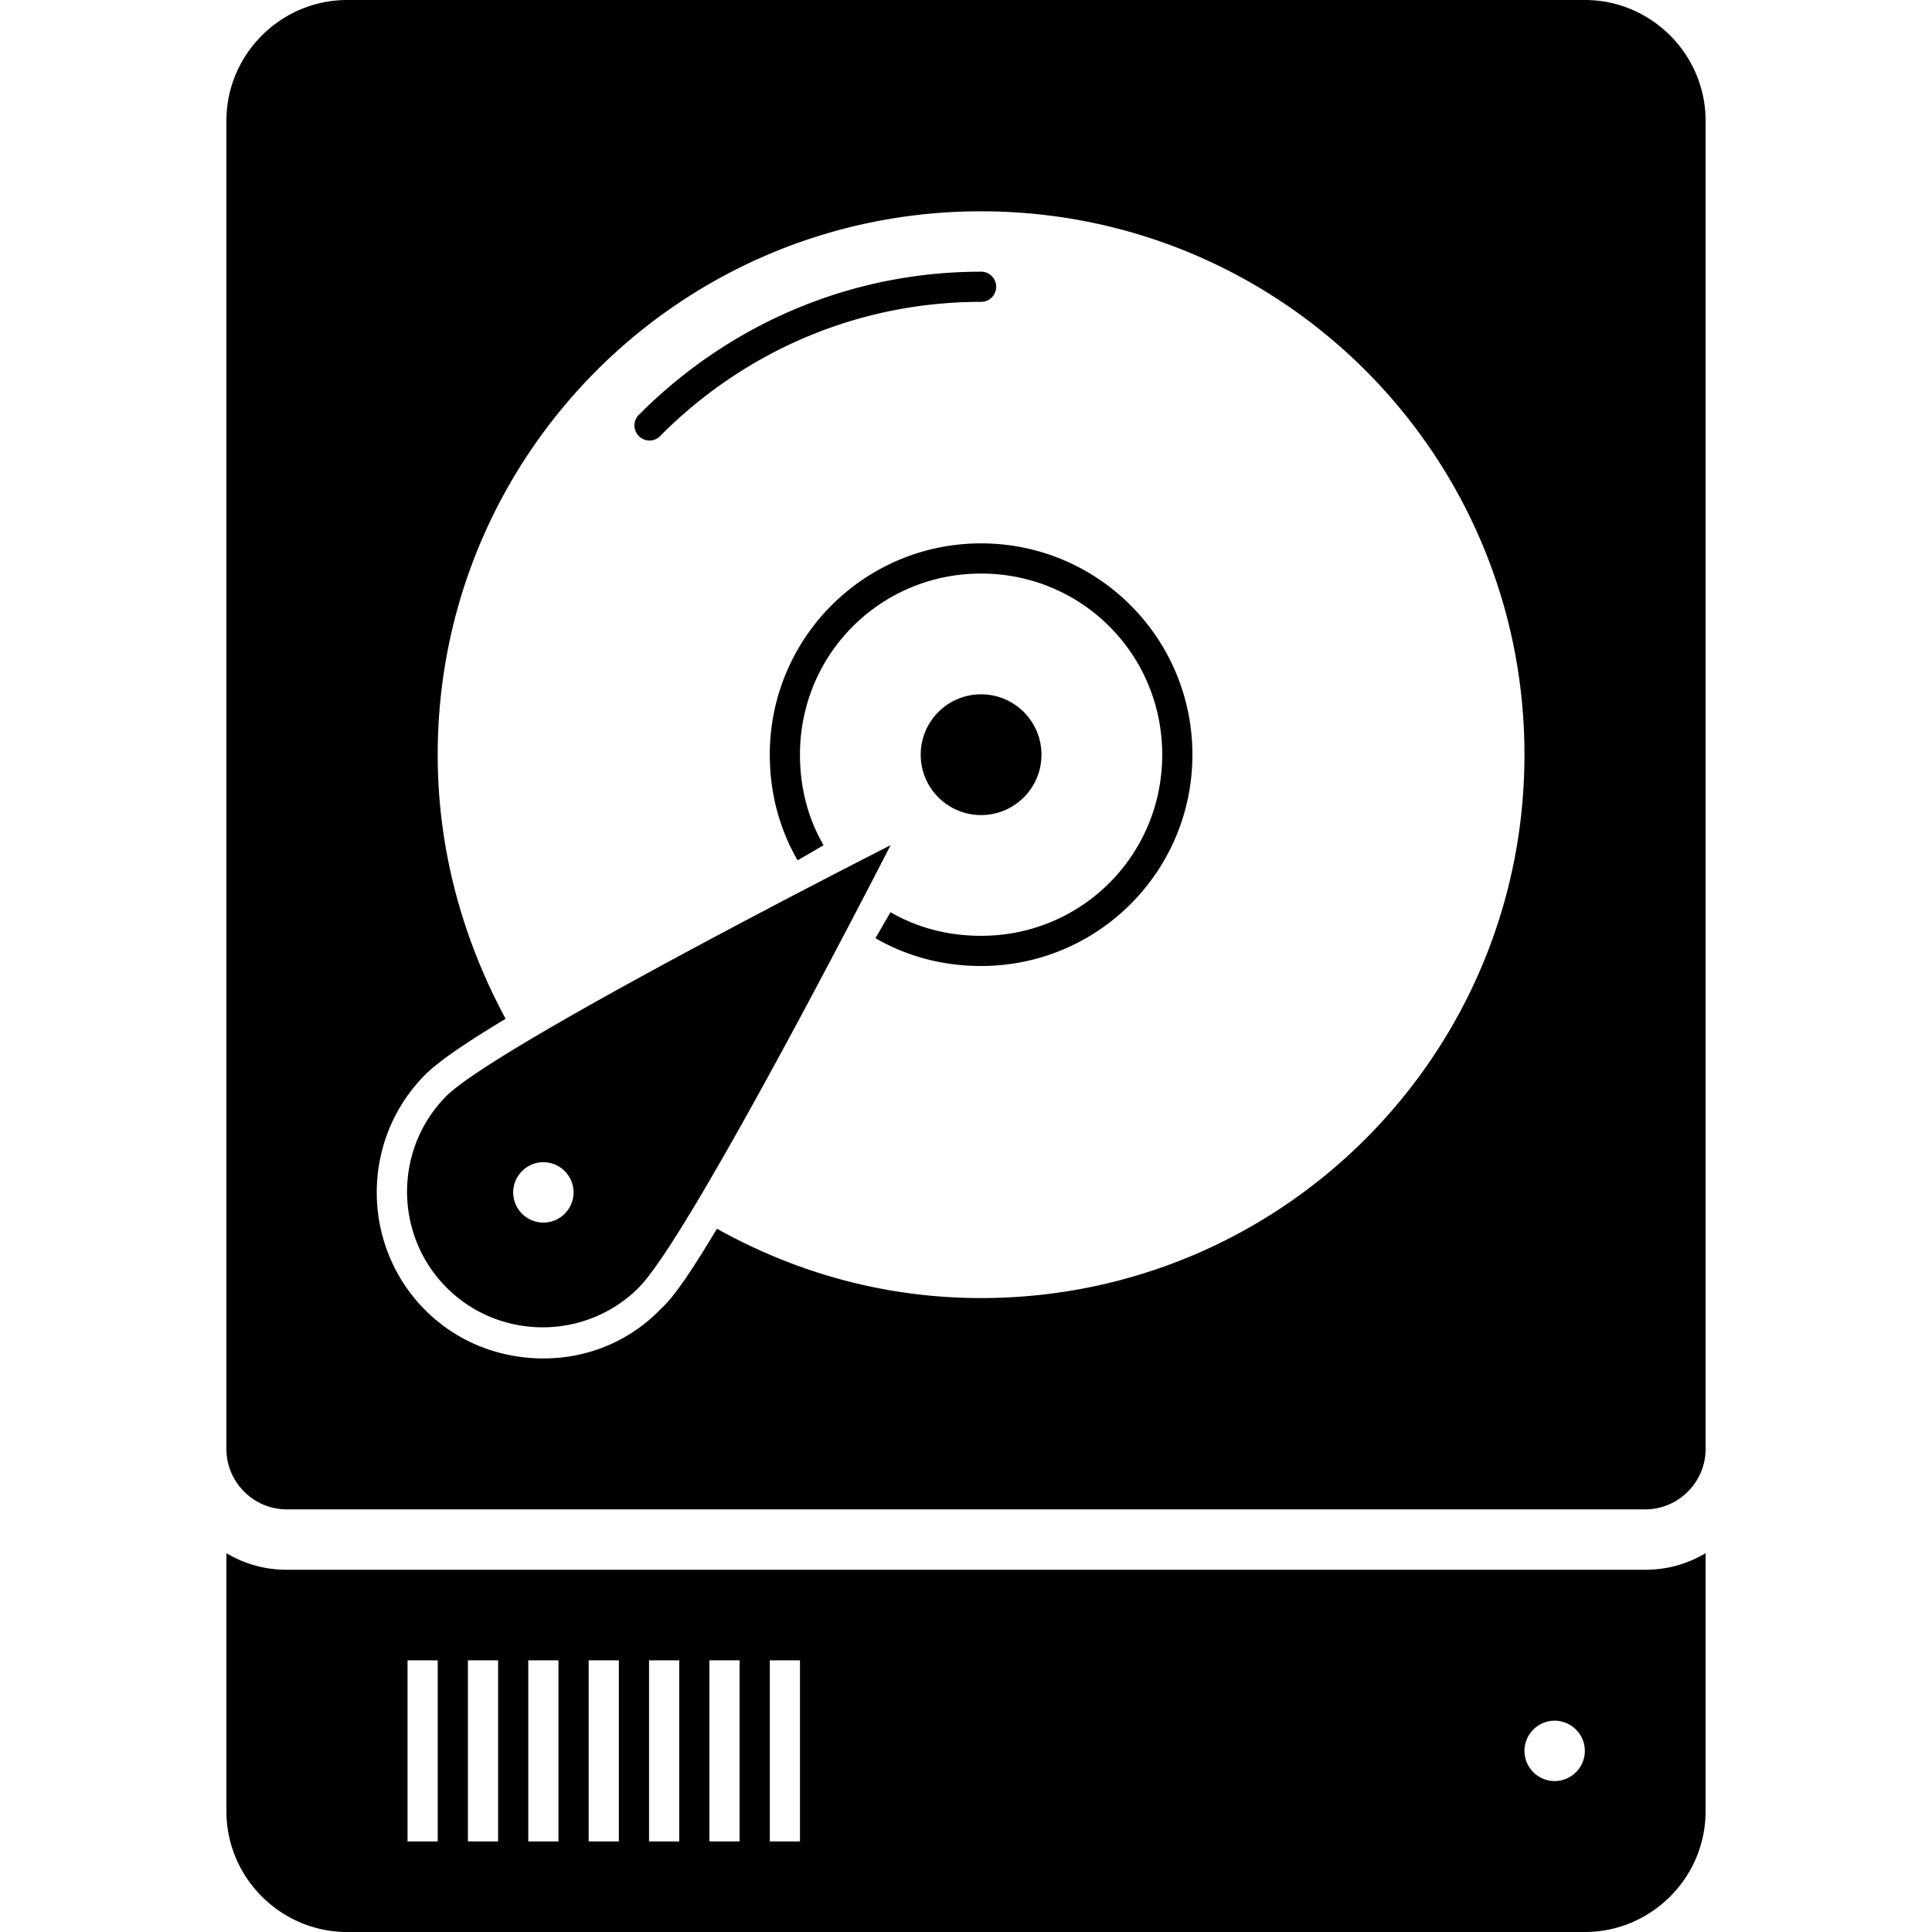<svg xmlns="http://www.w3.org/2000/svg" version="1.1" width="128" height="128" data-icon="hard-drive" data-container-transform="translate(15)" viewBox="0 0 128 128">
  <path d="M8 0c-4.4 0-8 3.6-8 8v88c0 2.2 1.8 4 4 4h90c2.2 0 4-1.8 4-4v-88c0-4.4-3.6-8-8-8h-82zm42 14c19.9 0 36 16.1 36 36s-16.1 36-36 36c-6.4 0-12.3-1.694-17.5-4.594-1.5 2.5-2.788 4.481-3.688 5.281-2.1 2.2-4.913 3.313-7.813 3.313-2.9 0-5.713-1.088-7.813-3.188-4.3-4.3-4.3-11.325 0-15.625.9-.9 2.813-2.188 5.313-3.688-2.8-5.2-4.5-11.1-4.5-17.5 0-19.9 16.1-36 36-36zm0 4c-8.871 0-16.817 3.629-22.594 9.406a1 1 0 1 0 1.406 1.406c5.423-5.423 12.859-8.813 21.188-8.813a1 1 0 1 0 0-2zm0 18c-7.737 0-14 6.263-14 14 0 2.567.655 4.947 1.844 7l1.719-1c-1.011-1.747-1.563-3.767-1.563-6 0-6.663 5.337-12 12-12s12 5.337 12 12-5.337 12-12 12c-2.233 0-4.253-.551-6-1.563l-1 1.719c2.053 1.189 4.433 1.844 7 1.844 7.737 0 14-6.263 14-14s-6.263-14-14-14zm0 10c-2.209 0-4 1.791-4 4s1.791 4 4 4 4-1.791 4-4-1.791-4-4-4zm-6 10s-25.806 13.094-29.406 16.594c-3.5 3.5-3.5 9.219 0 12.719s9.219 3.5 12.719 0 16.688-29.313 16.688-29.313zm-23 21c1.1 0 2 .9 2 2s-.9 2-2 2-2-.9-2-2 .9-2 2-2zm-21 25.906v17.094c0 4.4 3.6 8 8 8h82c4.4 0 8-3.6 8-8v-17.094c-1.2.7-2.5 1.094-4 1.094h-90c-1.5 0-2.8-.394-4-1.094zm12 7.094h2v12h-2v-12zm4 0h2v12h-2v-12zm4 0h2v12h-2v-12zm4 0h2v12h-2v-12zm4 0h2v12h-2v-12zm4 0h2v12h-2v-12zm4 0h2v12h-2v-12zm52 4c1.1 0 2 .9 2 2s-.9 2-2 2-2-.9-2-2 .9-2 2-2z"
  transform="translate(15)" />
</svg>